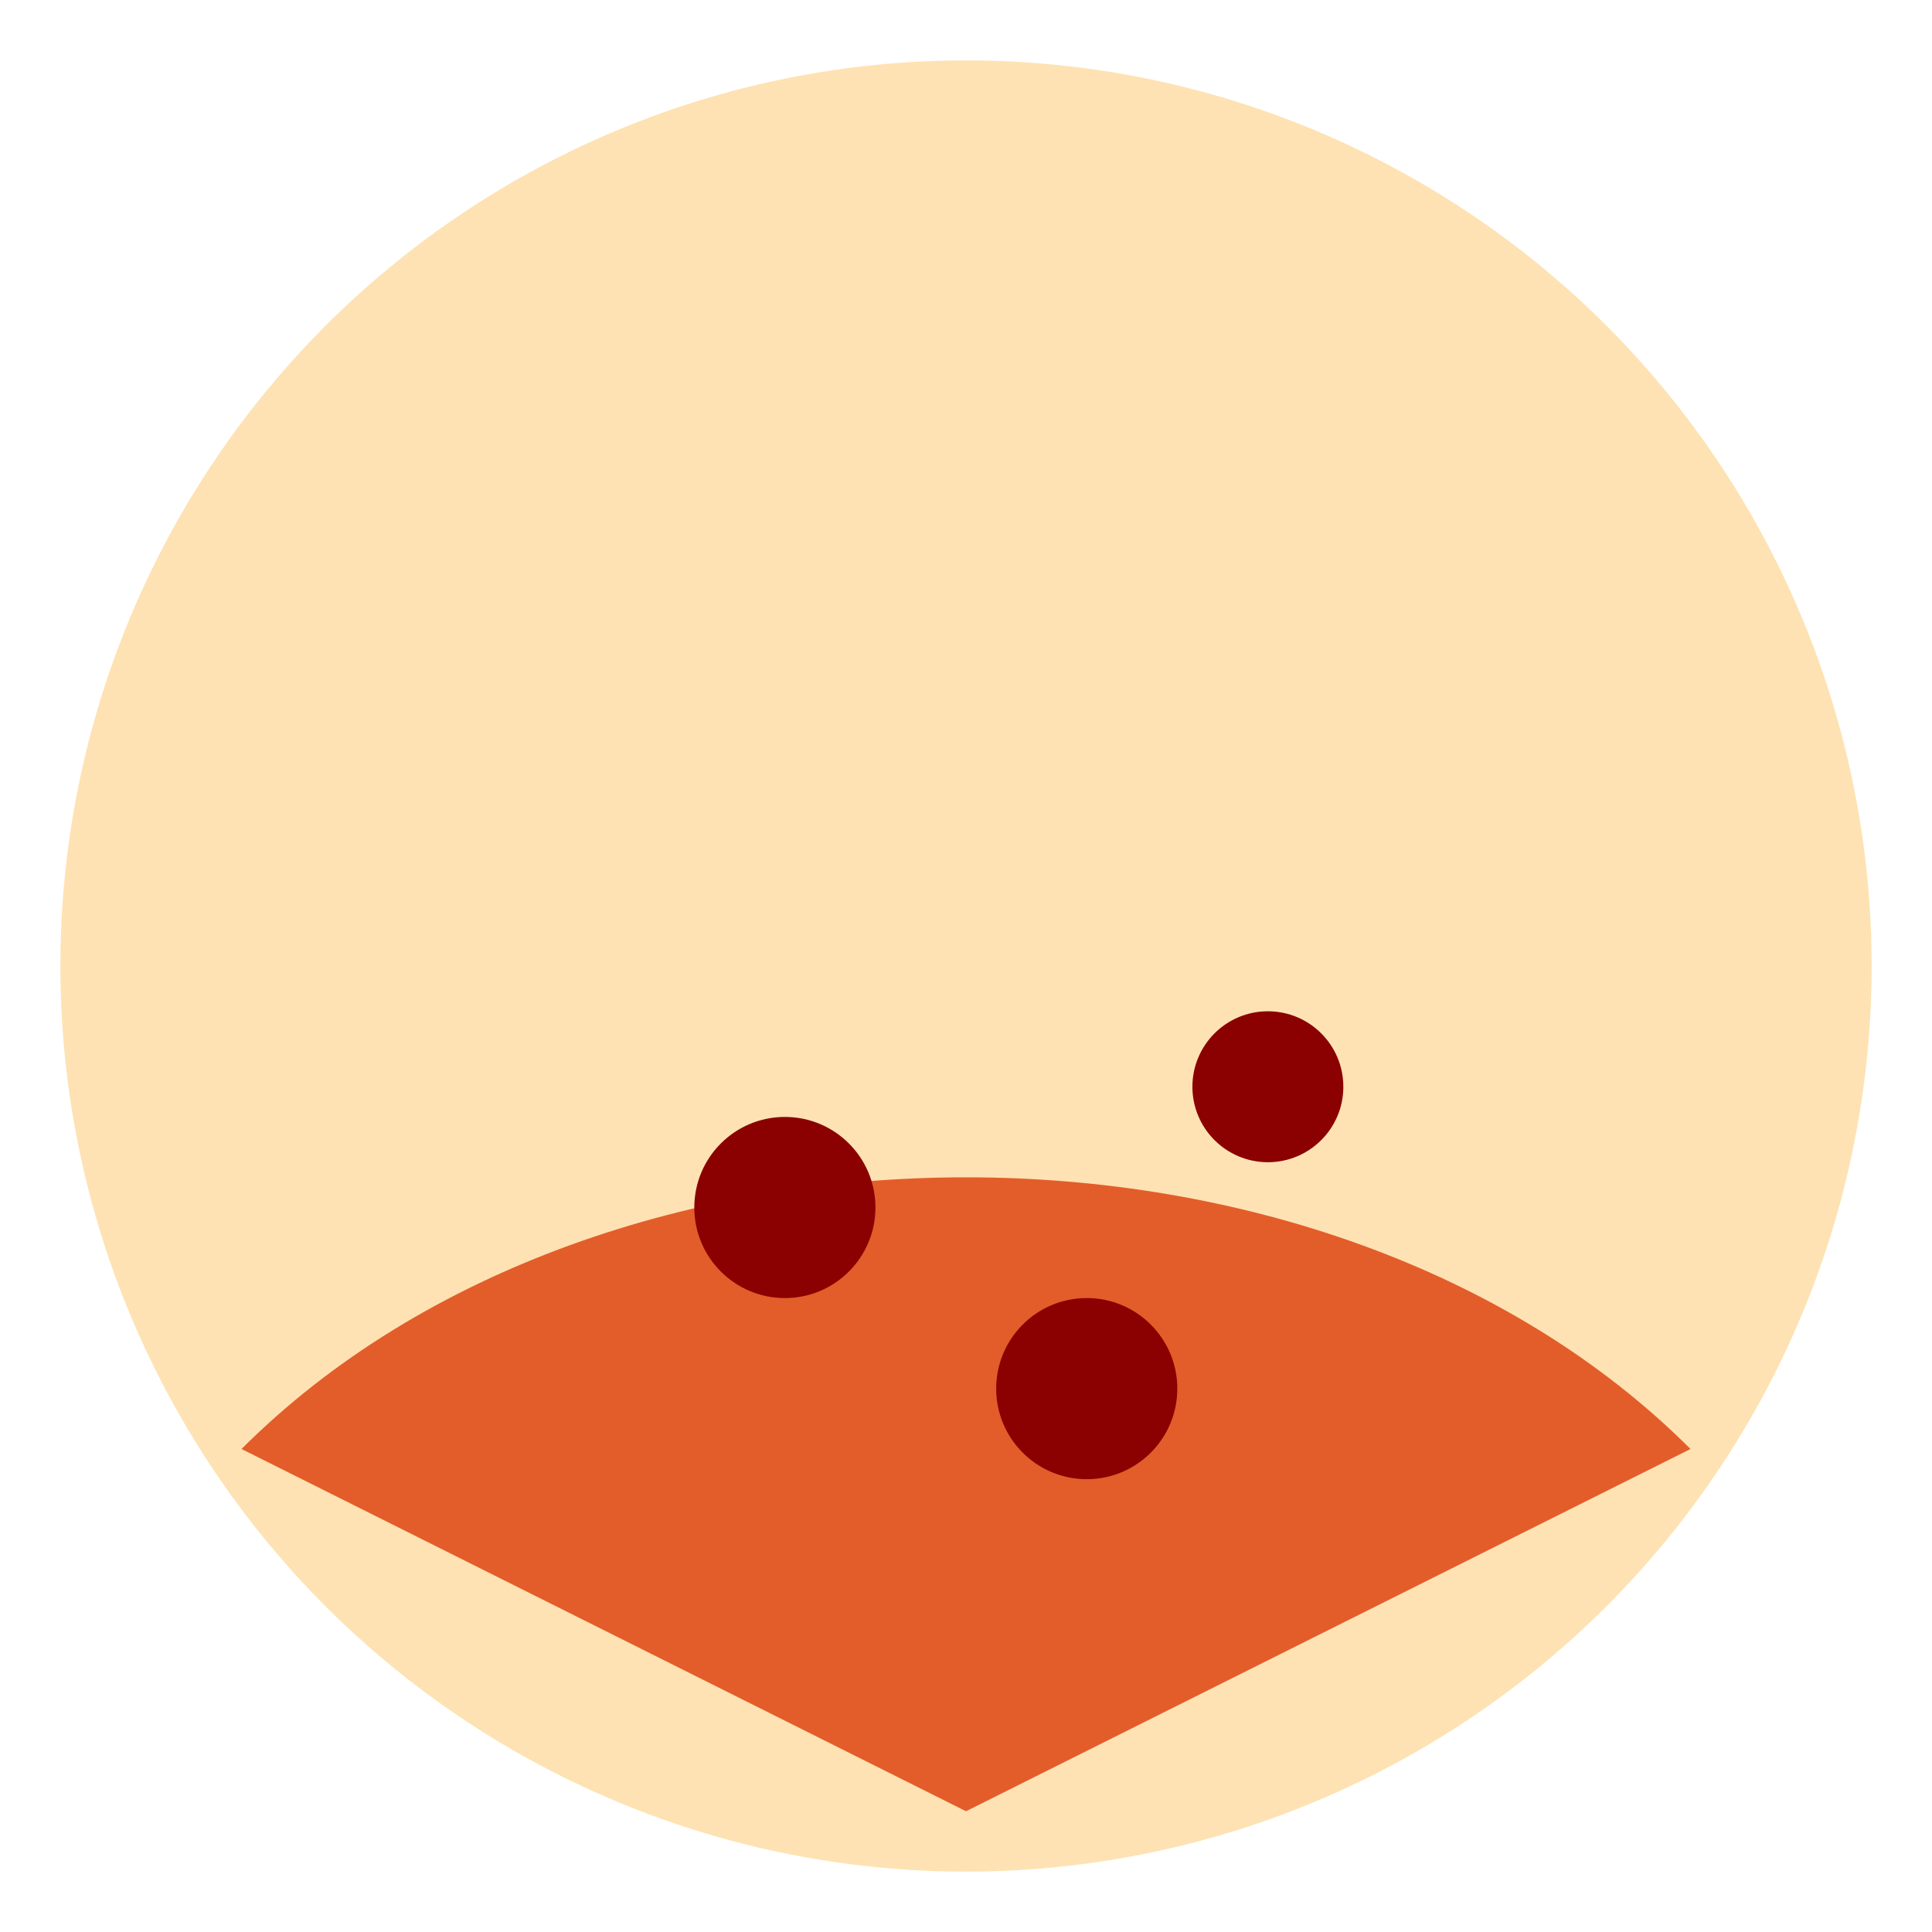 <svg xmlns="http://www.w3.org/2000/svg" viewBox="0 0 64 64" width="128" height="128">
  <circle cx="32" cy="32" r="30" fill="#FEE2B3"/>
  <path d="M8 48 C20 36, 44 36, 56 48 L32 60 Z" fill="#E35D2A"/>
  <circle cx="26" cy="40" r="3" fill="#8B0000"/>
  <circle cx="36" cy="46" r="3" fill="#8B0000"/>
  <circle cx="42" cy="36" r="2.5" fill="#8B0000"/>
</svg>